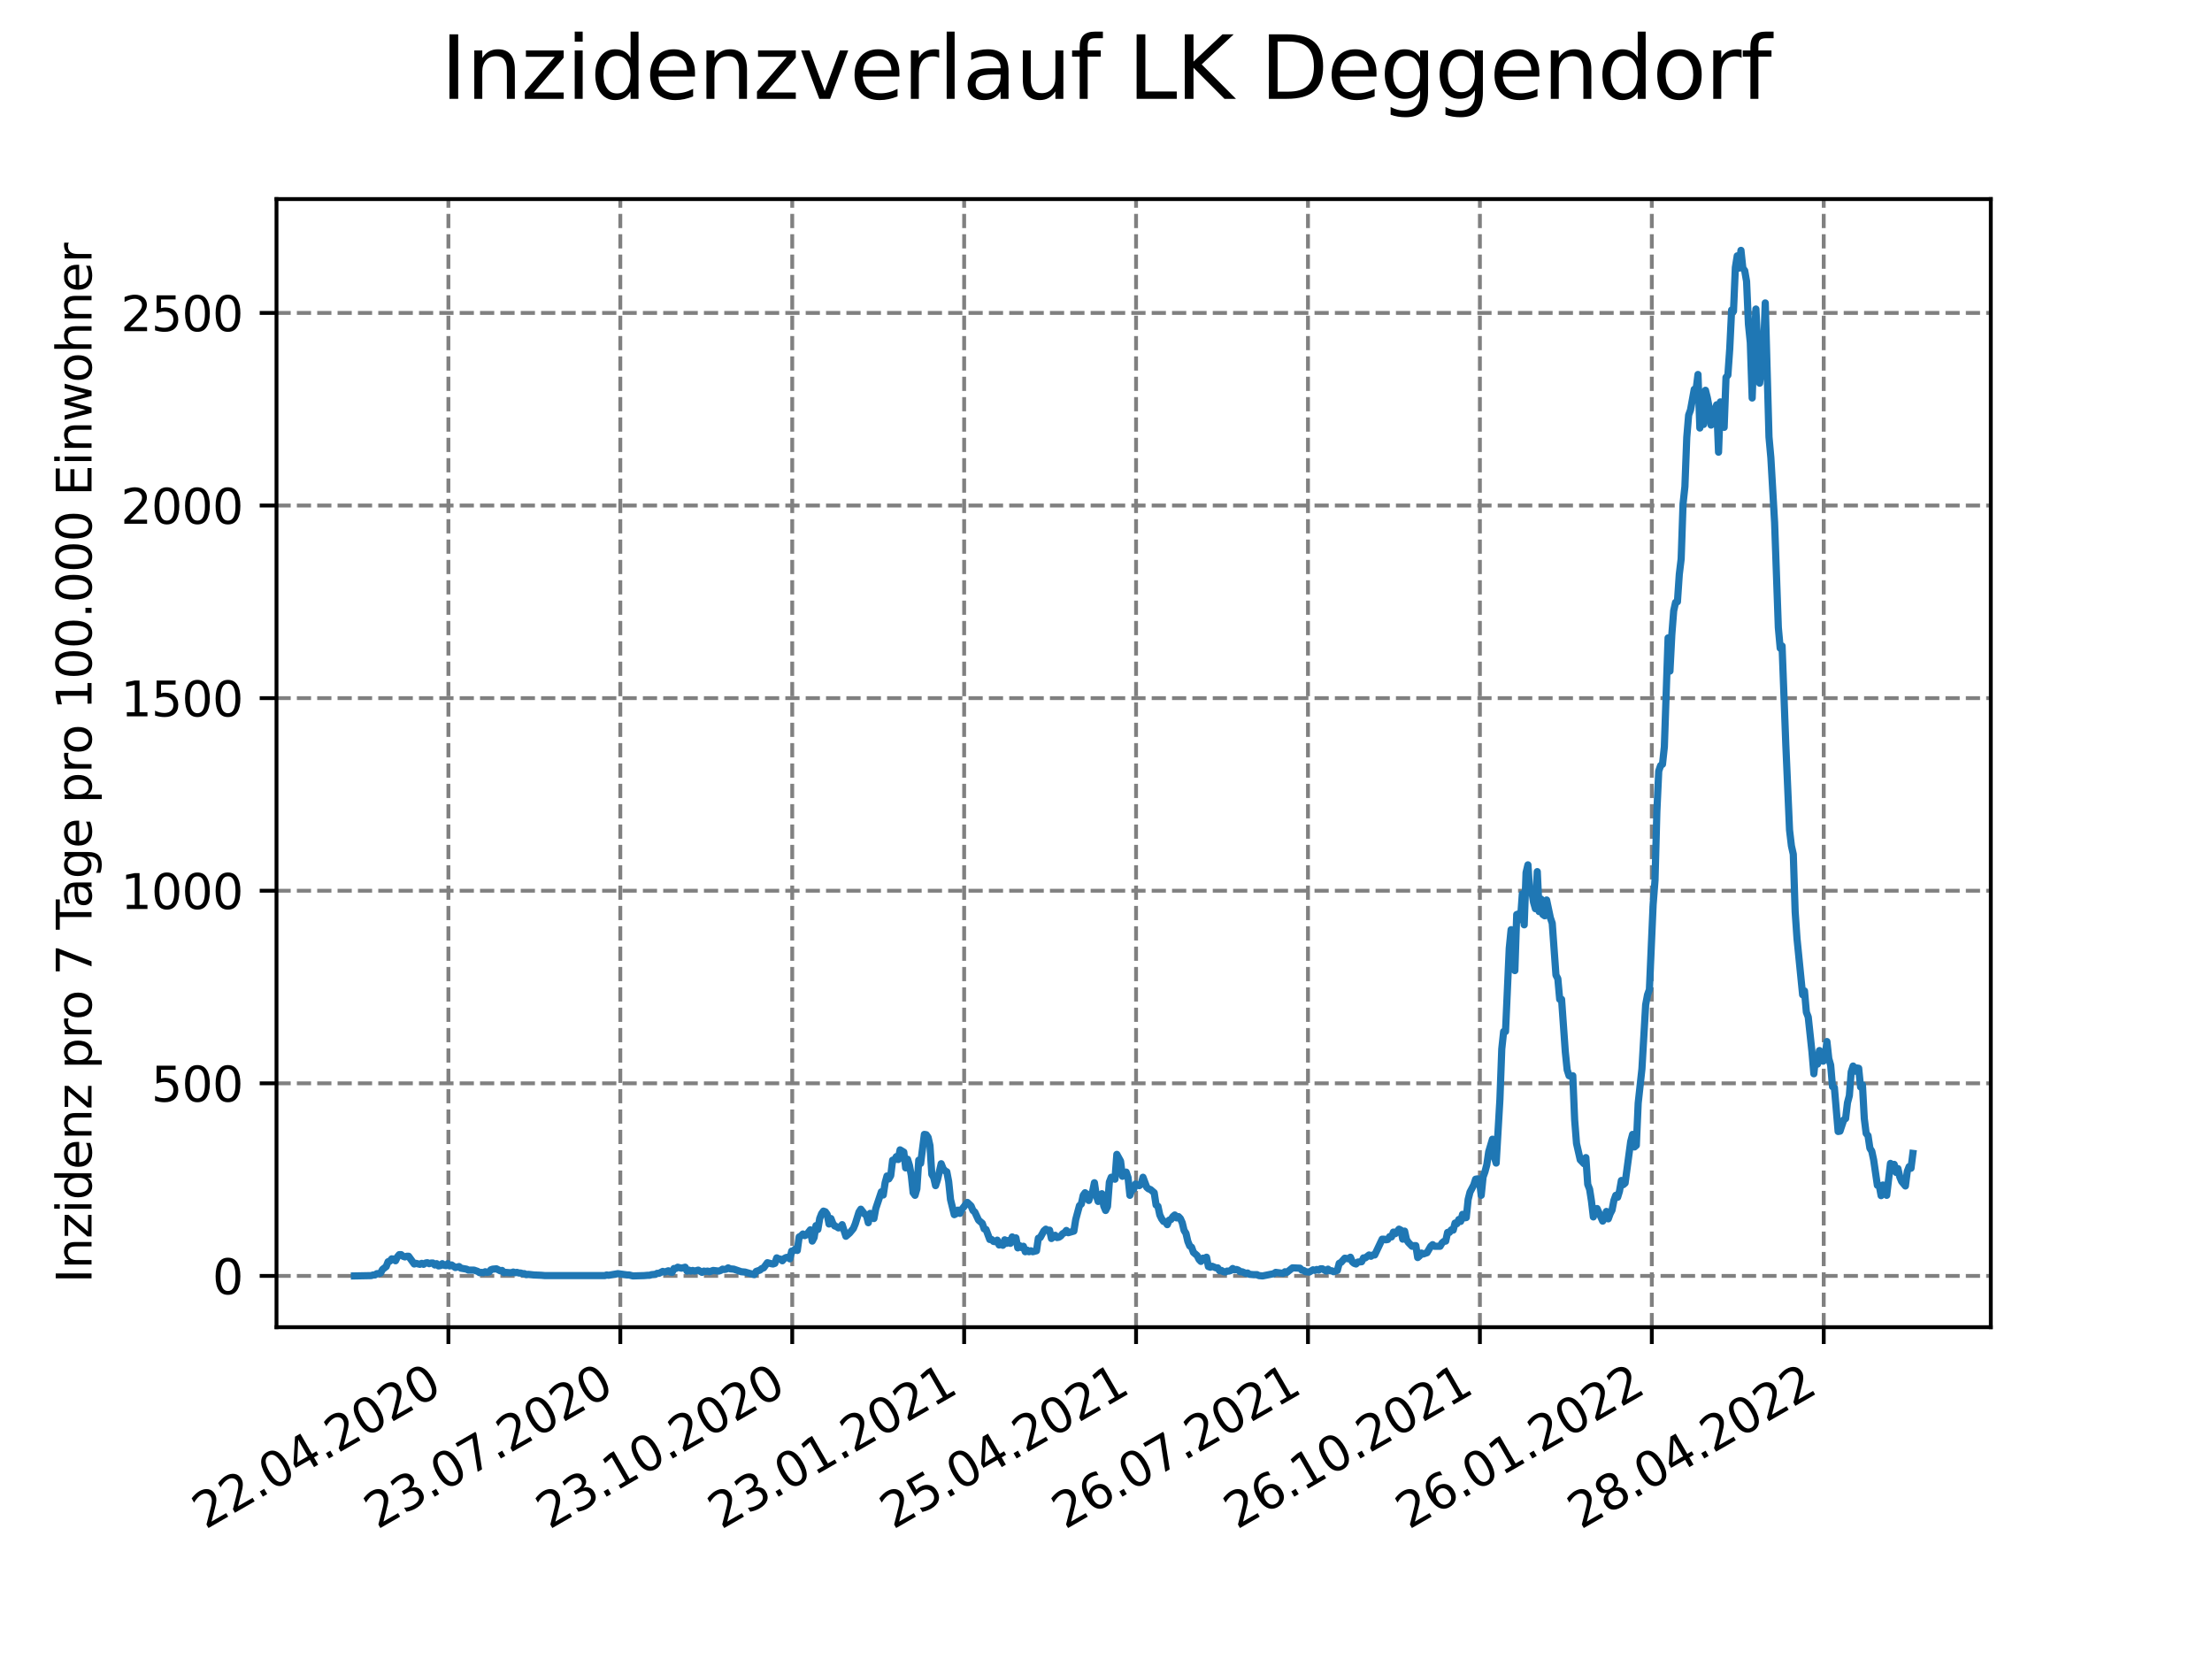 <?xml version="1.0" encoding="utf-8" standalone="no"?>
<!DOCTYPE svg PUBLIC "-//W3C//DTD SVG 1.1//EN"
  "http://www.w3.org/Graphics/SVG/1.1/DTD/svg11.dtd">
<svg xmlns:xlink="http://www.w3.org/1999/xlink" width="460.8pt" height="345.6pt" viewBox="0 0 460.8 345.6" xmlns="http://www.w3.org/2000/svg" version="1.1">
 <defs>
  <style type="text/css">*{stroke-linejoin: round; stroke-linecap: butt}</style>
 </defs>
 <g id="figure_1">
  <g id="patch_1">
   <path d="M 0 345.6 
L 460.8 345.6 
L 460.8 0 
L 0 0 
z
" style="fill: #ffffff"/>
  </g>
  <g id="axes_1">
   <g id="patch_2">
    <path d="M 57.6 276.48 
L 414.72 276.48 
L 414.72 41.472 
L 57.6 41.472 
z
" style="fill: #ffffff"/>
   </g>
   <g id="matplotlib.axis_1">
    <g id="xtick_1">
     <g id="line2d_1">
      <path d="M 93.41 276.48 
L 93.41 41.472 
" clip-path="url(#p8a80a9a30e)" style="fill: none; stroke-dasharray: 2.96,1.28; stroke-dashoffset: 0; stroke: #808080; stroke-width: 0.8"/>
     </g>
     <g id="line2d_2">
      <defs>
       <path id="m9a8720200c" d="M 0 0 
L 0 3.5 
" style="stroke: #000000; stroke-width: 0.8"/>
      </defs>
      <g>
       <use xlink:href="#m9a8720200c" x="93.41" y="276.48" style="stroke: #000000; stroke-width: 0.8"/>
      </g>
     </g>
     <g id="text_1">
      <!-- 22.04.2020 -->
      <g transform="translate(42.785 318.689)rotate(-30)scale(0.1 -0.1)">
       <defs>
        <path id="DejaVuSans-32" d="M 1228 531 
L 3431 531 
L 3431 0 
L 469 0 
L 469 531 
Q 828 903 1448 1529 
Q 2069 2156 2228 2338 
Q 2531 2678 2651 2914 
Q 2772 3150 2772 3378 
Q 2772 3750 2511 3984 
Q 2250 4219 1831 4219 
Q 1534 4219 1204 4116 
Q 875 4013 500 3803 
L 500 4441 
Q 881 4594 1212 4672 
Q 1544 4750 1819 4750 
Q 2544 4750 2975 4387 
Q 3406 4025 3406 3419 
Q 3406 3131 3298 2873 
Q 3191 2616 2906 2266 
Q 2828 2175 2409 1742 
Q 1991 1309 1228 531 
z
" transform="scale(0.016)"/>
        <path id="DejaVuSans-2e" d="M 684 794 
L 1344 794 
L 1344 0 
L 684 0 
L 684 794 
z
" transform="scale(0.016)"/>
        <path id="DejaVuSans-30" d="M 2034 4250 
Q 1547 4250 1301 3770 
Q 1056 3291 1056 2328 
Q 1056 1369 1301 889 
Q 1547 409 2034 409 
Q 2525 409 2770 889 
Q 3016 1369 3016 2328 
Q 3016 3291 2770 3770 
Q 2525 4250 2034 4250 
z
M 2034 4750 
Q 2819 4750 3233 4129 
Q 3647 3509 3647 2328 
Q 3647 1150 3233 529 
Q 2819 -91 2034 -91 
Q 1250 -91 836 529 
Q 422 1150 422 2328 
Q 422 3509 836 4129 
Q 1250 4750 2034 4750 
z
" transform="scale(0.016)"/>
        <path id="DejaVuSans-34" d="M 2419 4116 
L 825 1625 
L 2419 1625 
L 2419 4116 
z
M 2253 4666 
L 3047 4666 
L 3047 1625 
L 3713 1625 
L 3713 1100 
L 3047 1100 
L 3047 0 
L 2419 0 
L 2419 1100 
L 313 1100 
L 313 1709 
L 2253 4666 
z
" transform="scale(0.016)"/>
       </defs>
       <use xlink:href="#DejaVuSans-32"/>
       <use xlink:href="#DejaVuSans-32" x="63.623"/>
       <use xlink:href="#DejaVuSans-2e" x="127.246"/>
       <use xlink:href="#DejaVuSans-30" x="159.033"/>
       <use xlink:href="#DejaVuSans-34" x="222.656"/>
       <use xlink:href="#DejaVuSans-2e" x="286.279"/>
       <use xlink:href="#DejaVuSans-32" x="318.066"/>
       <use xlink:href="#DejaVuSans-30" x="381.689"/>
       <use xlink:href="#DejaVuSans-32" x="445.312"/>
       <use xlink:href="#DejaVuSans-30" x="508.936"/>
      </g>
     </g>
    </g>
    <g id="xtick_2">
     <g id="line2d_3">
      <path d="M 129.223 276.48 
L 129.223 41.472 
" clip-path="url(#p8a80a9a30e)" style="fill: none; stroke-dasharray: 2.96,1.28; stroke-dashoffset: 0; stroke: #808080; stroke-width: 0.8"/>
     </g>
     <g id="line2d_4">
      <g>
       <use xlink:href="#m9a8720200c" x="129.223" y="276.48" style="stroke: #000000; stroke-width: 0.8"/>
      </g>
     </g>
     <g id="text_2">
      <!-- 23.07.2020 -->
      <g transform="translate(78.598 318.689)rotate(-30)scale(0.1 -0.1)">
       <defs>
        <path id="DejaVuSans-33" d="M 2597 2516 
Q 3050 2419 3304 2112 
Q 3559 1806 3559 1356 
Q 3559 666 3084 287 
Q 2609 -91 1734 -91 
Q 1441 -91 1130 -33 
Q 819 25 488 141 
L 488 750 
Q 750 597 1062 519 
Q 1375 441 1716 441 
Q 2309 441 2620 675 
Q 2931 909 2931 1356 
Q 2931 1769 2642 2001 
Q 2353 2234 1838 2234 
L 1294 2234 
L 1294 2753 
L 1863 2753 
Q 2328 2753 2575 2939 
Q 2822 3125 2822 3475 
Q 2822 3834 2567 4026 
Q 2313 4219 1838 4219 
Q 1578 4219 1281 4162 
Q 984 4106 628 3988 
L 628 4550 
Q 988 4650 1302 4700 
Q 1616 4750 1894 4750 
Q 2613 4750 3031 4423 
Q 3450 4097 3450 3541 
Q 3450 3153 3228 2886 
Q 3006 2619 2597 2516 
z
" transform="scale(0.016)"/>
        <path id="DejaVuSans-37" d="M 525 4666 
L 3525 4666 
L 3525 4397 
L 1831 0 
L 1172 0 
L 2766 4134 
L 525 4134 
L 525 4666 
z
" transform="scale(0.016)"/>
       </defs>
       <use xlink:href="#DejaVuSans-32"/>
       <use xlink:href="#DejaVuSans-33" x="63.623"/>
       <use xlink:href="#DejaVuSans-2e" x="127.246"/>
       <use xlink:href="#DejaVuSans-30" x="159.033"/>
       <use xlink:href="#DejaVuSans-37" x="222.656"/>
       <use xlink:href="#DejaVuSans-2e" x="286.279"/>
       <use xlink:href="#DejaVuSans-32" x="318.066"/>
       <use xlink:href="#DejaVuSans-30" x="381.689"/>
       <use xlink:href="#DejaVuSans-32" x="445.312"/>
       <use xlink:href="#DejaVuSans-30" x="508.936"/>
      </g>
     </g>
    </g>
    <g id="xtick_3">
     <g id="line2d_5">
      <path d="M 165.036 276.48 
L 165.036 41.472 
" clip-path="url(#p8a80a9a30e)" style="fill: none; stroke-dasharray: 2.96,1.28; stroke-dashoffset: 0; stroke: #808080; stroke-width: 0.8"/>
     </g>
     <g id="line2d_6">
      <g>
       <use xlink:href="#m9a8720200c" x="165.036" y="276.48" style="stroke: #000000; stroke-width: 0.8"/>
      </g>
     </g>
     <g id="text_3">
      <!-- 23.10.2020 -->
      <g transform="translate(114.411 318.689)rotate(-30)scale(0.1 -0.1)">
       <defs>
        <path id="DejaVuSans-31" d="M 794 531 
L 1825 531 
L 1825 4091 
L 703 3866 
L 703 4441 
L 1819 4666 
L 2450 4666 
L 2450 531 
L 3481 531 
L 3481 0 
L 794 0 
L 794 531 
z
" transform="scale(0.016)"/>
       </defs>
       <use xlink:href="#DejaVuSans-32"/>
       <use xlink:href="#DejaVuSans-33" x="63.623"/>
       <use xlink:href="#DejaVuSans-2e" x="127.246"/>
       <use xlink:href="#DejaVuSans-31" x="159.033"/>
       <use xlink:href="#DejaVuSans-30" x="222.656"/>
       <use xlink:href="#DejaVuSans-2e" x="286.279"/>
       <use xlink:href="#DejaVuSans-32" x="318.066"/>
       <use xlink:href="#DejaVuSans-30" x="381.689"/>
       <use xlink:href="#DejaVuSans-32" x="445.312"/>
       <use xlink:href="#DejaVuSans-30" x="508.936"/>
      </g>
     </g>
    </g>
    <g id="xtick_4">
     <g id="line2d_7">
      <path d="M 200.85 276.48 
L 200.85 41.472 
" clip-path="url(#p8a80a9a30e)" style="fill: none; stroke-dasharray: 2.96,1.28; stroke-dashoffset: 0; stroke: #808080; stroke-width: 0.8"/>
     </g>
     <g id="line2d_8">
      <g>
       <use xlink:href="#m9a8720200c" x="200.85" y="276.48" style="stroke: #000000; stroke-width: 0.8"/>
      </g>
     </g>
     <g id="text_4">
      <!-- 23.01.2021 -->
      <g transform="translate(150.224 318.689)rotate(-30)scale(0.1 -0.1)">
       <use xlink:href="#DejaVuSans-32"/>
       <use xlink:href="#DejaVuSans-33" x="63.623"/>
       <use xlink:href="#DejaVuSans-2e" x="127.246"/>
       <use xlink:href="#DejaVuSans-30" x="159.033"/>
       <use xlink:href="#DejaVuSans-31" x="222.656"/>
       <use xlink:href="#DejaVuSans-2e" x="286.279"/>
       <use xlink:href="#DejaVuSans-32" x="318.066"/>
       <use xlink:href="#DejaVuSans-30" x="381.689"/>
       <use xlink:href="#DejaVuSans-32" x="445.312"/>
       <use xlink:href="#DejaVuSans-31" x="508.936"/>
      </g>
     </g>
    </g>
    <g id="xtick_5">
     <g id="line2d_9">
      <path d="M 236.663 276.48 
L 236.663 41.472 
" clip-path="url(#p8a80a9a30e)" style="fill: none; stroke-dasharray: 2.96,1.28; stroke-dashoffset: 0; stroke: #808080; stroke-width: 0.8"/>
     </g>
     <g id="line2d_10">
      <g>
       <use xlink:href="#m9a8720200c" x="236.663" y="276.48" style="stroke: #000000; stroke-width: 0.8"/>
      </g>
     </g>
     <g id="text_5">
      <!-- 25.04.2021 -->
      <g transform="translate(186.038 318.689)rotate(-30)scale(0.1 -0.1)">
       <defs>
        <path id="DejaVuSans-35" d="M 691 4666 
L 3169 4666 
L 3169 4134 
L 1269 4134 
L 1269 2991 
Q 1406 3038 1543 3061 
Q 1681 3084 1819 3084 
Q 2600 3084 3056 2656 
Q 3513 2228 3513 1497 
Q 3513 744 3044 326 
Q 2575 -91 1722 -91 
Q 1428 -91 1123 -41 
Q 819 9 494 109 
L 494 744 
Q 775 591 1075 516 
Q 1375 441 1709 441 
Q 2250 441 2565 725 
Q 2881 1009 2881 1497 
Q 2881 1984 2565 2268 
Q 2250 2553 1709 2553 
Q 1456 2553 1204 2497 
Q 953 2441 691 2322 
L 691 4666 
z
" transform="scale(0.016)"/>
       </defs>
       <use xlink:href="#DejaVuSans-32"/>
       <use xlink:href="#DejaVuSans-35" x="63.623"/>
       <use xlink:href="#DejaVuSans-2e" x="127.246"/>
       <use xlink:href="#DejaVuSans-30" x="159.033"/>
       <use xlink:href="#DejaVuSans-34" x="222.656"/>
       <use xlink:href="#DejaVuSans-2e" x="286.279"/>
       <use xlink:href="#DejaVuSans-32" x="318.066"/>
       <use xlink:href="#DejaVuSans-30" x="381.689"/>
       <use xlink:href="#DejaVuSans-32" x="445.312"/>
       <use xlink:href="#DejaVuSans-31" x="508.936"/>
      </g>
     </g>
    </g>
    <g id="xtick_6">
     <g id="line2d_11">
      <path d="M 272.476 276.48 
L 272.476 41.472 
" clip-path="url(#p8a80a9a30e)" style="fill: none; stroke-dasharray: 2.96,1.28; stroke-dashoffset: 0; stroke: #808080; stroke-width: 0.8"/>
     </g>
     <g id="line2d_12">
      <g>
       <use xlink:href="#m9a8720200c" x="272.476" y="276.48" style="stroke: #000000; stroke-width: 0.8"/>
      </g>
     </g>
     <g id="text_6">
      <!-- 26.07.2021 -->
      <g transform="translate(221.851 318.689)rotate(-30)scale(0.1 -0.1)">
       <defs>
        <path id="DejaVuSans-36" d="M 2113 2584 
Q 1688 2584 1439 2293 
Q 1191 2003 1191 1497 
Q 1191 994 1439 701 
Q 1688 409 2113 409 
Q 2538 409 2786 701 
Q 3034 994 3034 1497 
Q 3034 2003 2786 2293 
Q 2538 2584 2113 2584 
z
M 3366 4563 
L 3366 3988 
Q 3128 4100 2886 4159 
Q 2644 4219 2406 4219 
Q 1781 4219 1451 3797 
Q 1122 3375 1075 2522 
Q 1259 2794 1537 2939 
Q 1816 3084 2150 3084 
Q 2853 3084 3261 2657 
Q 3669 2231 3669 1497 
Q 3669 778 3244 343 
Q 2819 -91 2113 -91 
Q 1303 -91 875 529 
Q 447 1150 447 2328 
Q 447 3434 972 4092 
Q 1497 4750 2381 4750 
Q 2619 4750 2861 4703 
Q 3103 4656 3366 4563 
z
" transform="scale(0.016)"/>
       </defs>
       <use xlink:href="#DejaVuSans-32"/>
       <use xlink:href="#DejaVuSans-36" x="63.623"/>
       <use xlink:href="#DejaVuSans-2e" x="127.246"/>
       <use xlink:href="#DejaVuSans-30" x="159.033"/>
       <use xlink:href="#DejaVuSans-37" x="222.656"/>
       <use xlink:href="#DejaVuSans-2e" x="286.279"/>
       <use xlink:href="#DejaVuSans-32" x="318.066"/>
       <use xlink:href="#DejaVuSans-30" x="381.689"/>
       <use xlink:href="#DejaVuSans-32" x="445.312"/>
       <use xlink:href="#DejaVuSans-31" x="508.936"/>
      </g>
     </g>
    </g>
    <g id="xtick_7">
     <g id="line2d_13">
      <path d="M 308.289 276.48 
L 308.289 41.472 
" clip-path="url(#p8a80a9a30e)" style="fill: none; stroke-dasharray: 2.96,1.28; stroke-dashoffset: 0; stroke: #808080; stroke-width: 0.8"/>
     </g>
     <g id="line2d_14">
      <g>
       <use xlink:href="#m9a8720200c" x="308.289" y="276.48" style="stroke: #000000; stroke-width: 0.8"/>
      </g>
     </g>
     <g id="text_7">
      <!-- 26.10.2021 -->
      <g transform="translate(257.664 318.689)rotate(-30)scale(0.1 -0.1)">
       <use xlink:href="#DejaVuSans-32"/>
       <use xlink:href="#DejaVuSans-36" x="63.623"/>
       <use xlink:href="#DejaVuSans-2e" x="127.246"/>
       <use xlink:href="#DejaVuSans-31" x="159.033"/>
       <use xlink:href="#DejaVuSans-30" x="222.656"/>
       <use xlink:href="#DejaVuSans-2e" x="286.279"/>
       <use xlink:href="#DejaVuSans-32" x="318.066"/>
       <use xlink:href="#DejaVuSans-30" x="381.689"/>
       <use xlink:href="#DejaVuSans-32" x="445.312"/>
       <use xlink:href="#DejaVuSans-31" x="508.936"/>
      </g>
     </g>
    </g>
    <g id="xtick_8">
     <g id="line2d_15">
      <path d="M 344.102 276.48 
L 344.102 41.472 
" clip-path="url(#p8a80a9a30e)" style="fill: none; stroke-dasharray: 2.96,1.28; stroke-dashoffset: 0; stroke: #808080; stroke-width: 0.8"/>
     </g>
     <g id="line2d_16">
      <g>
       <use xlink:href="#m9a8720200c" x="344.102" y="276.48" style="stroke: #000000; stroke-width: 0.8"/>
      </g>
     </g>
     <g id="text_8">
      <!-- 26.01.2022 -->
      <g transform="translate(293.477 318.689)rotate(-30)scale(0.1 -0.1)">
       <use xlink:href="#DejaVuSans-32"/>
       <use xlink:href="#DejaVuSans-36" x="63.623"/>
       <use xlink:href="#DejaVuSans-2e" x="127.246"/>
       <use xlink:href="#DejaVuSans-30" x="159.033"/>
       <use xlink:href="#DejaVuSans-31" x="222.656"/>
       <use xlink:href="#DejaVuSans-2e" x="286.279"/>
       <use xlink:href="#DejaVuSans-32" x="318.066"/>
       <use xlink:href="#DejaVuSans-30" x="381.689"/>
       <use xlink:href="#DejaVuSans-32" x="445.312"/>
       <use xlink:href="#DejaVuSans-32" x="508.936"/>
      </g>
     </g>
    </g>
    <g id="xtick_9">
     <g id="line2d_17">
      <path d="M 379.916 276.48 
L 379.916 41.472 
" clip-path="url(#p8a80a9a30e)" style="fill: none; stroke-dasharray: 2.96,1.28; stroke-dashoffset: 0; stroke: #808080; stroke-width: 0.8"/>
     </g>
     <g id="line2d_18">
      <g>
       <use xlink:href="#m9a8720200c" x="379.916" y="276.48" style="stroke: #000000; stroke-width: 0.8"/>
      </g>
     </g>
     <g id="text_9">
      <!-- 28.04.2022 -->
      <g transform="translate(329.29 318.689)rotate(-30)scale(0.1 -0.1)">
       <defs>
        <path id="DejaVuSans-38" d="M 2034 2216 
Q 1584 2216 1326 1975 
Q 1069 1734 1069 1313 
Q 1069 891 1326 650 
Q 1584 409 2034 409 
Q 2484 409 2743 651 
Q 3003 894 3003 1313 
Q 3003 1734 2745 1975 
Q 2488 2216 2034 2216 
z
M 1403 2484 
Q 997 2584 770 2862 
Q 544 3141 544 3541 
Q 544 4100 942 4425 
Q 1341 4750 2034 4750 
Q 2731 4750 3128 4425 
Q 3525 4100 3525 3541 
Q 3525 3141 3298 2862 
Q 3072 2584 2669 2484 
Q 3125 2378 3379 2068 
Q 3634 1759 3634 1313 
Q 3634 634 3220 271 
Q 2806 -91 2034 -91 
Q 1263 -91 848 271 
Q 434 634 434 1313 
Q 434 1759 690 2068 
Q 947 2378 1403 2484 
z
M 1172 3481 
Q 1172 3119 1398 2916 
Q 1625 2713 2034 2713 
Q 2441 2713 2670 2916 
Q 2900 3119 2900 3481 
Q 2900 3844 2670 4047 
Q 2441 4250 2034 4250 
Q 1625 4250 1398 4047 
Q 1172 3844 1172 3481 
z
" transform="scale(0.016)"/>
       </defs>
       <use xlink:href="#DejaVuSans-32"/>
       <use xlink:href="#DejaVuSans-38" x="63.623"/>
       <use xlink:href="#DejaVuSans-2e" x="127.246"/>
       <use xlink:href="#DejaVuSans-30" x="159.033"/>
       <use xlink:href="#DejaVuSans-34" x="222.656"/>
       <use xlink:href="#DejaVuSans-2e" x="286.279"/>
       <use xlink:href="#DejaVuSans-32" x="318.066"/>
       <use xlink:href="#DejaVuSans-30" x="381.689"/>
       <use xlink:href="#DejaVuSans-32" x="445.312"/>
       <use xlink:href="#DejaVuSans-32" x="508.936"/>
      </g>
     </g>
    </g>
   </g>
   <g id="matplotlib.axis_2">
    <g id="ytick_1">
     <g id="line2d_19">
      <path d="M 57.6 265.798 
L 414.72 265.798 
" clip-path="url(#p8a80a9a30e)" style="fill: none; stroke-dasharray: 2.96,1.28; stroke-dashoffset: 0; stroke: #808080; stroke-width: 0.8"/>
     </g>
     <g id="line2d_20">
      <defs>
       <path id="me9fe8db7fc" d="M 0 0 
L -3.5 0 
" style="stroke: #000000; stroke-width: 0.8"/>
      </defs>
      <g>
       <use xlink:href="#me9fe8db7fc" x="57.6" y="265.798" style="stroke: #000000; stroke-width: 0.8"/>
      </g>
     </g>
     <g id="text_10">
      <!-- 0 -->
      <g transform="translate(44.237 269.597)scale(0.1 -0.1)">
       <use xlink:href="#DejaVuSans-30"/>
      </g>
     </g>
    </g>
    <g id="ytick_2">
     <g id="line2d_21">
      <path d="M 57.6 225.676 
L 414.72 225.676 
" clip-path="url(#p8a80a9a30e)" style="fill: none; stroke-dasharray: 2.96,1.28; stroke-dashoffset: 0; stroke: #808080; stroke-width: 0.8"/>
     </g>
     <g id="line2d_22">
      <g>
       <use xlink:href="#me9fe8db7fc" x="57.6" y="225.676" style="stroke: #000000; stroke-width: 0.8"/>
      </g>
     </g>
     <g id="text_11">
      <!-- 500 -->
      <g transform="translate(31.512 229.475)scale(0.1 -0.1)">
       <use xlink:href="#DejaVuSans-35"/>
       <use xlink:href="#DejaVuSans-30" x="63.623"/>
       <use xlink:href="#DejaVuSans-30" x="127.246"/>
      </g>
     </g>
    </g>
    <g id="ytick_3">
     <g id="line2d_23">
      <path d="M 57.6 185.554 
L 414.72 185.554 
" clip-path="url(#p8a80a9a30e)" style="fill: none; stroke-dasharray: 2.96,1.28; stroke-dashoffset: 0; stroke: #808080; stroke-width: 0.8"/>
     </g>
     <g id="line2d_24">
      <g>
       <use xlink:href="#me9fe8db7fc" x="57.6" y="185.554" style="stroke: #000000; stroke-width: 0.8"/>
      </g>
     </g>
     <g id="text_12">
      <!-- 1000 -->
      <g transform="translate(25.15 189.353)scale(0.1 -0.1)">
       <use xlink:href="#DejaVuSans-31"/>
       <use xlink:href="#DejaVuSans-30" x="63.623"/>
       <use xlink:href="#DejaVuSans-30" x="127.246"/>
       <use xlink:href="#DejaVuSans-30" x="190.869"/>
      </g>
     </g>
    </g>
    <g id="ytick_4">
     <g id="line2d_25">
      <path d="M 57.6 145.431 
L 414.72 145.431 
" clip-path="url(#p8a80a9a30e)" style="fill: none; stroke-dasharray: 2.96,1.28; stroke-dashoffset: 0; stroke: #808080; stroke-width: 0.8"/>
     </g>
     <g id="line2d_26">
      <g>
       <use xlink:href="#me9fe8db7fc" x="57.6" y="145.431" style="stroke: #000000; stroke-width: 0.8"/>
      </g>
     </g>
     <g id="text_13">
      <!-- 1500 -->
      <g transform="translate(25.15 149.231)scale(0.1 -0.1)">
       <use xlink:href="#DejaVuSans-31"/>
       <use xlink:href="#DejaVuSans-35" x="63.623"/>
       <use xlink:href="#DejaVuSans-30" x="127.246"/>
       <use xlink:href="#DejaVuSans-30" x="190.869"/>
      </g>
     </g>
    </g>
    <g id="ytick_5">
     <g id="line2d_27">
      <path d="M 57.6 105.309 
L 414.72 105.309 
" clip-path="url(#p8a80a9a30e)" style="fill: none; stroke-dasharray: 2.96,1.28; stroke-dashoffset: 0; stroke: #808080; stroke-width: 0.8"/>
     </g>
     <g id="line2d_28">
      <g>
       <use xlink:href="#me9fe8db7fc" x="57.6" y="105.309" style="stroke: #000000; stroke-width: 0.8"/>
      </g>
     </g>
     <g id="text_14">
      <!-- 2000 -->
      <g transform="translate(25.15 109.108)scale(0.1 -0.1)">
       <use xlink:href="#DejaVuSans-32"/>
       <use xlink:href="#DejaVuSans-30" x="63.623"/>
       <use xlink:href="#DejaVuSans-30" x="127.246"/>
       <use xlink:href="#DejaVuSans-30" x="190.869"/>
      </g>
     </g>
    </g>
    <g id="ytick_6">
     <g id="line2d_29">
      <path d="M 57.6 65.187 
L 414.72 65.187 
" clip-path="url(#p8a80a9a30e)" style="fill: none; stroke-dasharray: 2.96,1.28; stroke-dashoffset: 0; stroke: #808080; stroke-width: 0.8"/>
     </g>
     <g id="line2d_30">
      <g>
       <use xlink:href="#me9fe8db7fc" x="57.6" y="65.187" style="stroke: #000000; stroke-width: 0.8"/>
      </g>
     </g>
     <g id="text_15">
      <!-- 2500 -->
      <g transform="translate(25.15 68.986)scale(0.1 -0.1)">
       <use xlink:href="#DejaVuSans-32"/>
       <use xlink:href="#DejaVuSans-35" x="63.623"/>
       <use xlink:href="#DejaVuSans-30" x="127.246"/>
       <use xlink:href="#DejaVuSans-30" x="190.869"/>
      </g>
     </g>
    </g>
    <g id="text_16">
     <!-- Inzidenz pro 7 Tage pro 100.000 Einwohner -->
     <g transform="translate(19.07 267.301)rotate(-90)scale(0.1 -0.1)">
      <defs>
       <path id="DejaVuSans-49" d="M 628 4666 
L 1259 4666 
L 1259 0 
L 628 0 
L 628 4666 
z
" transform="scale(0.016)"/>
       <path id="DejaVuSans-6e" d="M 3513 2113 
L 3513 0 
L 2938 0 
L 2938 2094 
Q 2938 2591 2744 2837 
Q 2550 3084 2163 3084 
Q 1697 3084 1428 2787 
Q 1159 2491 1159 1978 
L 1159 0 
L 581 0 
L 581 3500 
L 1159 3500 
L 1159 2956 
Q 1366 3272 1645 3428 
Q 1925 3584 2291 3584 
Q 2894 3584 3203 3211 
Q 3513 2838 3513 2113 
z
" transform="scale(0.016)"/>
       <path id="DejaVuSans-7a" d="M 353 3500 
L 3084 3500 
L 3084 2975 
L 922 459 
L 3084 459 
L 3084 0 
L 275 0 
L 275 525 
L 2438 3041 
L 353 3041 
L 353 3500 
z
" transform="scale(0.016)"/>
       <path id="DejaVuSans-69" d="M 603 3500 
L 1178 3500 
L 1178 0 
L 603 0 
L 603 3500 
z
M 603 4863 
L 1178 4863 
L 1178 4134 
L 603 4134 
L 603 4863 
z
" transform="scale(0.016)"/>
       <path id="DejaVuSans-64" d="M 2906 2969 
L 2906 4863 
L 3481 4863 
L 3481 0 
L 2906 0 
L 2906 525 
Q 2725 213 2448 61 
Q 2172 -91 1784 -91 
Q 1150 -91 751 415 
Q 353 922 353 1747 
Q 353 2572 751 3078 
Q 1150 3584 1784 3584 
Q 2172 3584 2448 3432 
Q 2725 3281 2906 2969 
z
M 947 1747 
Q 947 1113 1208 752 
Q 1469 391 1925 391 
Q 2381 391 2643 752 
Q 2906 1113 2906 1747 
Q 2906 2381 2643 2742 
Q 2381 3103 1925 3103 
Q 1469 3103 1208 2742 
Q 947 2381 947 1747 
z
" transform="scale(0.016)"/>
       <path id="DejaVuSans-65" d="M 3597 1894 
L 3597 1613 
L 953 1613 
Q 991 1019 1311 708 
Q 1631 397 2203 397 
Q 2534 397 2845 478 
Q 3156 559 3463 722 
L 3463 178 
Q 3153 47 2828 -22 
Q 2503 -91 2169 -91 
Q 1331 -91 842 396 
Q 353 884 353 1716 
Q 353 2575 817 3079 
Q 1281 3584 2069 3584 
Q 2775 3584 3186 3129 
Q 3597 2675 3597 1894 
z
M 3022 2063 
Q 3016 2534 2758 2815 
Q 2500 3097 2075 3097 
Q 1594 3097 1305 2825 
Q 1016 2553 972 2059 
L 3022 2063 
z
" transform="scale(0.016)"/>
       <path id="DejaVuSans-20" transform="scale(0.016)"/>
       <path id="DejaVuSans-70" d="M 1159 525 
L 1159 -1331 
L 581 -1331 
L 581 3500 
L 1159 3500 
L 1159 2969 
Q 1341 3281 1617 3432 
Q 1894 3584 2278 3584 
Q 2916 3584 3314 3078 
Q 3713 2572 3713 1747 
Q 3713 922 3314 415 
Q 2916 -91 2278 -91 
Q 1894 -91 1617 61 
Q 1341 213 1159 525 
z
M 3116 1747 
Q 3116 2381 2855 2742 
Q 2594 3103 2138 3103 
Q 1681 3103 1420 2742 
Q 1159 2381 1159 1747 
Q 1159 1113 1420 752 
Q 1681 391 2138 391 
Q 2594 391 2855 752 
Q 3116 1113 3116 1747 
z
" transform="scale(0.016)"/>
       <path id="DejaVuSans-72" d="M 2631 2963 
Q 2534 3019 2420 3045 
Q 2306 3072 2169 3072 
Q 1681 3072 1420 2755 
Q 1159 2438 1159 1844 
L 1159 0 
L 581 0 
L 581 3500 
L 1159 3500 
L 1159 2956 
Q 1341 3275 1631 3429 
Q 1922 3584 2338 3584 
Q 2397 3584 2469 3576 
Q 2541 3569 2628 3553 
L 2631 2963 
z
" transform="scale(0.016)"/>
       <path id="DejaVuSans-6f" d="M 1959 3097 
Q 1497 3097 1228 2736 
Q 959 2375 959 1747 
Q 959 1119 1226 758 
Q 1494 397 1959 397 
Q 2419 397 2687 759 
Q 2956 1122 2956 1747 
Q 2956 2369 2687 2733 
Q 2419 3097 1959 3097 
z
M 1959 3584 
Q 2709 3584 3137 3096 
Q 3566 2609 3566 1747 
Q 3566 888 3137 398 
Q 2709 -91 1959 -91 
Q 1206 -91 779 398 
Q 353 888 353 1747 
Q 353 2609 779 3096 
Q 1206 3584 1959 3584 
z
" transform="scale(0.016)"/>
       <path id="DejaVuSans-54" d="M -19 4666 
L 3928 4666 
L 3928 4134 
L 2272 4134 
L 2272 0 
L 1638 0 
L 1638 4134 
L -19 4134 
L -19 4666 
z
" transform="scale(0.016)"/>
       <path id="DejaVuSans-61" d="M 2194 1759 
Q 1497 1759 1228 1600 
Q 959 1441 959 1056 
Q 959 750 1161 570 
Q 1363 391 1709 391 
Q 2188 391 2477 730 
Q 2766 1069 2766 1631 
L 2766 1759 
L 2194 1759 
z
M 3341 1997 
L 3341 0 
L 2766 0 
L 2766 531 
Q 2569 213 2275 61 
Q 1981 -91 1556 -91 
Q 1019 -91 701 211 
Q 384 513 384 1019 
Q 384 1609 779 1909 
Q 1175 2209 1959 2209 
L 2766 2209 
L 2766 2266 
Q 2766 2663 2505 2880 
Q 2244 3097 1772 3097 
Q 1472 3097 1187 3025 
Q 903 2953 641 2809 
L 641 3341 
Q 956 3463 1253 3523 
Q 1550 3584 1831 3584 
Q 2591 3584 2966 3190 
Q 3341 2797 3341 1997 
z
" transform="scale(0.016)"/>
       <path id="DejaVuSans-67" d="M 2906 1791 
Q 2906 2416 2648 2759 
Q 2391 3103 1925 3103 
Q 1463 3103 1205 2759 
Q 947 2416 947 1791 
Q 947 1169 1205 825 
Q 1463 481 1925 481 
Q 2391 481 2648 825 
Q 2906 1169 2906 1791 
z
M 3481 434 
Q 3481 -459 3084 -895 
Q 2688 -1331 1869 -1331 
Q 1566 -1331 1297 -1286 
Q 1028 -1241 775 -1147 
L 775 -588 
Q 1028 -725 1275 -790 
Q 1522 -856 1778 -856 
Q 2344 -856 2625 -561 
Q 2906 -266 2906 331 
L 2906 616 
Q 2728 306 2450 153 
Q 2172 0 1784 0 
Q 1141 0 747 490 
Q 353 981 353 1791 
Q 353 2603 747 3093 
Q 1141 3584 1784 3584 
Q 2172 3584 2450 3431 
Q 2728 3278 2906 2969 
L 2906 3500 
L 3481 3500 
L 3481 434 
z
" transform="scale(0.016)"/>
       <path id="DejaVuSans-45" d="M 628 4666 
L 3578 4666 
L 3578 4134 
L 1259 4134 
L 1259 2753 
L 3481 2753 
L 3481 2222 
L 1259 2222 
L 1259 531 
L 3634 531 
L 3634 0 
L 628 0 
L 628 4666 
z
" transform="scale(0.016)"/>
       <path id="DejaVuSans-77" d="M 269 3500 
L 844 3500 
L 1563 769 
L 2278 3500 
L 2956 3500 
L 3675 769 
L 4391 3500 
L 4966 3500 
L 4050 0 
L 3372 0 
L 2619 2869 
L 1863 0 
L 1184 0 
L 269 3500 
z
" transform="scale(0.016)"/>
       <path id="DejaVuSans-68" d="M 3513 2113 
L 3513 0 
L 2938 0 
L 2938 2094 
Q 2938 2591 2744 2837 
Q 2550 3084 2163 3084 
Q 1697 3084 1428 2787 
Q 1159 2491 1159 1978 
L 1159 0 
L 581 0 
L 581 4863 
L 1159 4863 
L 1159 2956 
Q 1366 3272 1645 3428 
Q 1925 3584 2291 3584 
Q 2894 3584 3203 3211 
Q 3513 2838 3513 2113 
z
" transform="scale(0.016)"/>
      </defs>
      <use xlink:href="#DejaVuSans-49"/>
      <use xlink:href="#DejaVuSans-6e" x="29.492"/>
      <use xlink:href="#DejaVuSans-7a" x="92.871"/>
      <use xlink:href="#DejaVuSans-69" x="145.361"/>
      <use xlink:href="#DejaVuSans-64" x="173.145"/>
      <use xlink:href="#DejaVuSans-65" x="236.621"/>
      <use xlink:href="#DejaVuSans-6e" x="298.145"/>
      <use xlink:href="#DejaVuSans-7a" x="361.523"/>
      <use xlink:href="#DejaVuSans-20" x="414.014"/>
      <use xlink:href="#DejaVuSans-70" x="445.801"/>
      <use xlink:href="#DejaVuSans-72" x="509.277"/>
      <use xlink:href="#DejaVuSans-6f" x="548.141"/>
      <use xlink:href="#DejaVuSans-20" x="609.322"/>
      <use xlink:href="#DejaVuSans-37" x="641.109"/>
      <use xlink:href="#DejaVuSans-20" x="704.732"/>
      <use xlink:href="#DejaVuSans-54" x="736.52"/>
      <use xlink:href="#DejaVuSans-61" x="781.104"/>
      <use xlink:href="#DejaVuSans-67" x="842.383"/>
      <use xlink:href="#DejaVuSans-65" x="905.859"/>
      <use xlink:href="#DejaVuSans-20" x="967.383"/>
      <use xlink:href="#DejaVuSans-70" x="999.17"/>
      <use xlink:href="#DejaVuSans-72" x="1062.646"/>
      <use xlink:href="#DejaVuSans-6f" x="1101.51"/>
      <use xlink:href="#DejaVuSans-20" x="1162.691"/>
      <use xlink:href="#DejaVuSans-31" x="1194.479"/>
      <use xlink:href="#DejaVuSans-30" x="1258.102"/>
      <use xlink:href="#DejaVuSans-30" x="1321.725"/>
      <use xlink:href="#DejaVuSans-2e" x="1385.348"/>
      <use xlink:href="#DejaVuSans-30" x="1417.135"/>
      <use xlink:href="#DejaVuSans-30" x="1480.758"/>
      <use xlink:href="#DejaVuSans-30" x="1544.381"/>
      <use xlink:href="#DejaVuSans-20" x="1608.004"/>
      <use xlink:href="#DejaVuSans-45" x="1639.791"/>
      <use xlink:href="#DejaVuSans-69" x="1702.975"/>
      <use xlink:href="#DejaVuSans-6e" x="1730.758"/>
      <use xlink:href="#DejaVuSans-77" x="1794.137"/>
      <use xlink:href="#DejaVuSans-6f" x="1875.924"/>
      <use xlink:href="#DejaVuSans-68" x="1937.105"/>
      <use xlink:href="#DejaVuSans-6e" x="2000.484"/>
      <use xlink:href="#DejaVuSans-65" x="2063.863"/>
      <use xlink:href="#DejaVuSans-72" x="2125.387"/>
     </g>
    </g>
   </g>
   <g id="line2d_31">
    <path d="M 73.833 265.798 
L 77.336 265.731 
L 77.725 265.596 
L 78.115 265.596 
L 78.504 265.328 
L 78.893 265.328 
L 79.283 265.193 
L 79.672 264.455 
L 80.45 263.85 
L 80.84 262.843 
L 81.229 262.708 
L 81.618 262.238 
L 82.007 262.305 
L 82.397 262.641 
L 82.786 261.835 
L 83.175 261.365 
L 83.565 261.365 
L 83.954 261.701 
L 84.343 261.835 
L 84.732 261.701 
L 85.122 261.701 
L 86.289 263.313 
L 86.679 263.178 
L 87.457 263.38 
L 87.847 263.178 
L 88.236 263.38 
L 88.625 263.111 
L 89.014 263.044 
L 89.404 263.246 
L 89.793 263.111 
L 90.182 263.111 
L 90.572 263.514 
L 90.961 263.246 
L 91.35 263.716 
L 91.739 263.649 
L 92.129 263.246 
L 92.518 263.581 
L 92.907 263.649 
L 93.296 263.246 
L 93.686 263.716 
L 94.075 263.514 
L 94.854 264.052 
L 95.632 263.85 
L 96.021 264.186 
L 97.189 264.387 
L 97.578 264.589 
L 98.746 264.589 
L 99.525 264.858 
L 99.914 265.126 
L 100.303 265.059 
L 100.693 265.126 
L 101.082 264.925 
L 101.471 265.059 
L 101.86 264.992 
L 102.25 264.522 
L 102.639 264.387 
L 103.418 264.32 
L 104.196 264.723 
L 104.585 264.656 
L 104.975 265.126 
L 105.364 265.059 
L 106.142 265.126 
L 106.532 265.126 
L 106.921 264.992 
L 107.31 265.126 
L 107.7 265.059 
L 108.089 265.193 
L 108.478 265.193 
L 108.867 265.328 
L 109.257 265.328 
L 109.646 265.529 
L 110.035 265.462 
L 111.203 265.596 
L 112.76 265.663 
L 113.539 265.731 
L 125.995 265.731 
L 126.385 265.596 
L 126.774 265.663 
L 128.72 265.328 
L 130.667 265.596 
L 131.056 265.596 
L 131.835 265.798 
L 134.17 265.731 
L 134.949 265.663 
L 135.338 265.663 
L 135.727 265.529 
L 136.506 265.462 
L 136.895 265.261 
L 137.284 265.261 
L 138.063 264.858 
L 138.452 264.992 
L 139.231 264.723 
L 139.62 264.992 
L 140.009 265.059 
L 140.399 264.253 
L 140.788 264.253 
L 141.177 263.984 
L 141.956 264.186 
L 142.734 263.984 
L 143.124 264.79 
L 143.513 264.589 
L 143.902 264.79 
L 144.291 264.656 
L 144.681 264.79 
L 145.459 264.589 
L 146.238 265.059 
L 146.627 264.79 
L 147.016 264.858 
L 147.406 264.79 
L 147.795 264.925 
L 148.573 264.656 
L 149.741 264.79 
L 150.13 264.656 
L 150.52 264.387 
L 150.909 264.455 
L 151.298 264.387 
L 151.688 264.119 
L 152.077 264.32 
L 152.855 264.387 
L 154.412 264.925 
L 155.191 264.992 
L 156.359 265.328 
L 157.137 265.529 
L 157.527 264.858 
L 158.305 264.589 
L 158.694 264.253 
L 159.084 264.119 
L 159.862 263.044 
L 160.641 263.246 
L 161.03 263.313 
L 161.419 263.178 
L 161.809 262.037 
L 162.198 262.238 
L 162.587 262.305 
L 162.976 262.641 
L 163.366 262.171 
L 163.755 261.97 
L 164.144 261.902 
L 164.534 262.238 
L 164.923 260.626 
L 165.312 260.559 
L 165.701 260.156 
L 166.091 260.492 
L 166.48 257.671 
L 166.869 257.47 
L 167.258 257.067 
L 167.648 257.403 
L 168.037 257.201 
L 168.816 256.194 
L 169.205 258.544 
L 169.594 257.805 
L 169.983 255.32 
L 170.373 256.126 
L 170.762 253.843 
L 171.151 252.835 
L 171.541 252.298 
L 171.93 252.432 
L 172.319 252.97 
L 172.708 254.985 
L 173.098 253.843 
L 173.487 254.85 
L 173.876 255.388 
L 174.265 255.522 
L 174.655 255.791 
L 175.044 255.723 
L 175.433 255.119 
L 176.212 257.537 
L 176.99 256.865 
L 177.769 255.925 
L 178.158 254.985 
L 178.937 252.5 
L 179.326 251.895 
L 180.105 252.903 
L 180.494 253.171 
L 180.883 254.716 
L 181.272 252.768 
L 181.662 253.104 
L 182.051 253.843 
L 182.44 251.761 
L 183.608 248.268 
L 183.997 248.94 
L 184.387 246.388 
L 184.776 244.977 
L 185.165 245.582 
L 185.554 244.91 
L 185.944 241.687 
L 186.333 241.619 
L 186.722 240.948 
L 187.111 241.552 
L 187.501 239.537 
L 188.279 240.007 
L 188.669 243.298 
L 189.058 241.485 
L 189.447 242.761 
L 189.836 244.843 
L 190.226 248.47 
L 190.615 249.007 
L 191.004 247.664 
L 191.393 241.687 
L 191.783 242.358 
L 192.561 236.314 
L 192.951 236.381 
L 193.34 236.918 
L 193.729 238.664 
L 194.118 244.642 
L 194.508 245.313 
L 194.897 246.992 
L 195.286 245.783 
L 196.065 242.425 
L 196.454 243.433 
L 196.843 243.903 
L 197.233 244.104 
L 197.622 246.119 
L 198.011 249.88 
L 198.79 253.037 
L 199.179 252.835 
L 199.568 252.097 
L 199.958 252.768 
L 200.347 251.962 
L 201.515 250.485 
L 202.293 251.224 
L 202.682 252.164 
L 203.072 252.5 
L 203.85 254.179 
L 204.629 254.85 
L 205.018 255.992 
L 205.407 256.126 
L 206.186 258.208 
L 206.575 258.208 
L 206.964 258.611 
L 207.354 258.679 
L 207.743 258.343 
L 208.132 259.35 
L 208.522 259.149 
L 208.911 259.417 
L 209.3 258.276 
L 209.689 259.014 
L 210.079 258.41 
L 210.468 259.014 
L 210.857 257.671 
L 211.246 258.208 
L 211.636 257.873 
L 212.025 259.955 
L 212.414 259.485 
L 212.804 259.888 
L 213.193 259.619 
L 213.582 260.761 
L 213.971 260.425 
L 214.361 260.761 
L 214.75 260.559 
L 215.139 260.761 
L 215.918 260.559 
L 216.307 257.94 
L 216.696 257.805 
L 217.475 256.395 
L 217.864 256.059 
L 218.253 256.328 
L 218.643 256.261 
L 219.032 258.007 
L 219.81 257.335 
L 220.2 257.805 
L 220.589 257.738 
L 220.978 257.47 
L 221.368 257 
L 221.757 256.798 
L 222.146 256.328 
L 222.535 256.798 
L 223.703 256.462 
L 224.093 254.044 
L 224.871 251.156 
L 225.26 250.821 
L 225.65 249.007 
L 226.039 248.47 
L 226.428 248.806 
L 226.817 250.082 
L 227.207 248.873 
L 227.596 248.268 
L 227.985 246.388 
L 228.375 249.007 
L 228.764 250.283 
L 229.153 249.746 
L 229.542 248.671 
L 229.932 251.224 
L 230.321 252.164 
L 230.71 251.358 
L 231.099 246.254 
L 231.489 245.246 
L 232.267 245.649 
L 232.657 240.478 
L 233.435 241.888 
L 233.824 245.045 
L 234.214 244.373 
L 234.603 244.172 
L 234.992 245.313 
L 235.381 249.007 
L 235.771 247.865 
L 236.16 247.731 
L 236.549 246.657 
L 237.328 246.992 
L 237.717 246.724 
L 238.106 245.246 
L 238.885 247.328 
L 239.274 247.664 
L 239.663 247.798 
L 240.442 248.47 
L 240.831 251.022 
L 241.221 251.291 
L 241.61 253.104 
L 241.999 253.91 
L 242.388 254.447 
L 242.778 254.515 
L 243.167 255.119 
L 243.556 254.179 
L 243.945 254.044 
L 244.335 253.44 
L 244.724 253.104 
L 245.113 253.709 
L 245.503 253.44 
L 245.892 253.843 
L 246.281 254.716 
L 246.67 256.328 
L 247.06 256.932 
L 247.449 258.611 
L 247.838 259.552 
L 248.227 259.82 
L 248.617 260.895 
L 249.395 261.567 
L 249.785 262.373 
L 250.174 262.776 
L 250.563 262.104 
L 250.952 262.104 
L 251.342 261.902 
L 251.731 263.85 
L 252.12 263.984 
L 252.51 263.783 
L 253.288 264.119 
L 253.677 264.119 
L 254.067 264.723 
L 254.456 264.656 
L 254.845 264.925 
L 255.234 264.992 
L 255.624 264.79 
L 256.013 264.79 
L 256.402 264.656 
L 256.792 264.253 
L 257.181 264.522 
L 257.57 264.455 
L 257.959 264.589 
L 258.349 264.925 
L 258.738 264.925 
L 259.516 265.261 
L 259.906 265.193 
L 260.295 265.462 
L 261.074 265.529 
L 261.852 265.529 
L 262.241 265.731 
L 263.02 265.798 
L 265.356 265.328 
L 265.745 265.059 
L 267.302 265.261 
L 267.691 264.925 
L 268.08 265.059 
L 269.248 264.119 
L 270.805 264.186 
L 271.195 264.589 
L 271.584 264.656 
L 271.973 264.925 
L 272.752 264.992 
L 273.53 264.522 
L 273.92 264.656 
L 274.309 264.455 
L 274.698 264.589 
L 275.087 264.32 
L 275.477 264.32 
L 276.255 264.79 
L 276.644 264.387 
L 277.034 264.723 
L 277.423 264.723 
L 277.812 264.925 
L 278.591 264.656 
L 278.98 263.178 
L 279.369 262.977 
L 280.148 262.104 
L 280.927 262.238 
L 281.316 261.902 
L 281.705 262.843 
L 282.094 263.178 
L 282.484 263.313 
L 282.873 262.91 
L 283.651 262.843 
L 284.041 262.037 
L 284.43 262.037 
L 285.209 261.432 
L 285.598 261.701 
L 285.987 261.432 
L 286.376 261.432 
L 287.933 258.141 
L 288.323 258.141 
L 288.712 258.276 
L 289.101 258.208 
L 289.491 257.604 
L 289.88 257.671 
L 290.269 256.664 
L 290.658 257 
L 291.437 256.059 
L 291.826 256.261 
L 292.215 258.141 
L 292.605 256.462 
L 292.994 258.208 
L 293.383 258.813 
L 294.162 259.619 
L 294.551 259.485 
L 294.94 259.485 
L 295.33 261.97 
L 295.719 261.634 
L 296.108 261.029 
L 296.497 261.231 
L 297.276 260.962 
L 298.055 259.619 
L 298.444 259.283 
L 298.833 259.619 
L 300.001 259.619 
L 300.39 258.947 
L 300.779 258.611 
L 301.169 258.544 
L 301.558 256.731 
L 301.947 256.731 
L 302.337 256.194 
L 302.726 256.261 
L 303.115 254.783 
L 303.504 254.918 
L 303.894 254.044 
L 304.283 254.447 
L 304.672 252.97 
L 305.062 253.709 
L 305.451 253.641 
L 305.84 249.88 
L 306.229 248.336 
L 307.008 246.858 
L 307.397 245.649 
L 307.786 245.582 
L 308.176 245.649 
L 308.565 249.007 
L 308.954 245.179 
L 309.344 244.104 
L 309.733 242.627 
L 310.122 239.94 
L 310.901 237.321 
L 311.29 241.015 
L 311.679 242.291 
L 312.458 229.06 
L 312.847 218.515 
L 313.236 214.889 
L 313.626 214.889 
L 314.404 197.561 
L 314.793 193.665 
L 315.183 195.546 
L 315.572 202.195 
L 315.961 190.509 
L 316.35 190.374 
L 316.74 191.583 
L 317.129 186.21 
L 317.518 192.658 
L 317.908 181.778 
L 318.297 180.166 
L 318.686 185.942 
L 319.075 185.539 
L 319.465 187.957 
L 319.854 189.3 
L 320.243 181.576 
L 320.632 189.904 
L 321.022 187.285 
L 321.411 190.509 
L 321.8 190.777 
L 322.19 187.486 
L 322.968 191.18 
L 323.357 192.322 
L 324.136 203.135 
L 324.525 203.874 
L 324.914 208.172 
L 325.304 208.172 
L 326.082 219.12 
L 326.472 222.881 
L 326.861 224.09 
L 327.25 224.224 
L 327.639 224.09 
L 328.029 233.291 
L 328.418 238.194 
L 329.196 241.619 
L 329.975 242.425 
L 330.364 241.149 
L 330.754 246.724 
L 331.143 247.731 
L 331.532 250.216 
L 331.921 253.507 
L 332.311 251.828 
L 332.7 251.761 
L 333.868 254.38 
L 334.257 253.776 
L 334.646 252.365 
L 335.036 253.91 
L 335.425 252.835 
L 335.814 252.097 
L 336.203 250.082 
L 336.593 249.007 
L 336.982 249.41 
L 337.371 248.134 
L 337.761 245.918 
L 338.15 246.791 
L 338.539 246.455 
L 339.707 237.791 
L 340.096 236.314 
L 340.485 238.933 
L 340.875 238.597 
L 341.264 229.799 
L 342.043 222.68 
L 342.821 209.314 
L 343.21 207.232 
L 343.6 206.158 
L 344.378 188.427 
L 344.767 183.39 
L 345.157 169.017 
L 345.546 160.621 
L 345.935 159.48 
L 346.325 159.211 
L 346.714 155.584 
L 347.492 132.883 
L 347.882 139.801 
L 348.271 132.212 
L 348.66 127.242 
L 349.049 125.496 
L 349.439 125.361 
L 349.828 119.652 
L 350.217 116.429 
L 350.607 105.011 
L 350.996 101.384 
L 351.385 91.108 
L 351.774 86.474 
L 352.164 85.4 
L 352.942 81.101 
L 353.331 81.101 
L 353.721 78.012 
L 354.11 89.161 
L 354.499 85.332 
L 354.889 88.422 
L 355.278 81.303 
L 355.667 82.847 
L 356.056 84.929 
L 356.446 88.556 
L 356.835 86.34 
L 357.224 85.534 
L 357.613 84.325 
L 358.003 94.198 
L 358.392 83.721 
L 359.171 89.026 
L 359.56 78.616 
L 359.949 78.146 
L 360.338 72.639 
L 360.728 64.579 
L 361.117 64.848 
L 361.506 55.714 
L 361.896 53.296 
L 362.285 55.848 
L 362.674 52.154 
L 363.063 55.848 
L 363.453 56.385 
L 363.842 58.602 
L 364.231 67.534 
L 364.62 71.363 
L 365.01 82.915 
L 365.399 71.9 
L 365.788 64.378 
L 366.567 79.825 
L 367.345 73.713 
L 367.735 63.102 
L 368.513 91.041 
L 368.902 95.34 
L 369.681 108.839 
L 370.46 130.734 
L 370.849 135.033 
L 371.238 134.562 
L 372.017 155.114 
L 372.795 172.912 
L 373.184 176.203 
L 373.574 177.949 
L 373.963 189.904 
L 374.352 195.546 
L 375.52 207.232 
L 375.909 206.426 
L 376.299 210.859 
L 376.688 211.866 
L 377.466 219.12 
L 377.856 223.687 
L 378.245 219.926 
L 378.634 221.672 
L 379.024 218.851 
L 379.413 220.732 
L 379.802 221.068 
L 380.191 220.195 
L 380.581 216.971 
L 380.97 220.53 
L 381.359 221.874 
L 381.748 226.373 
L 382.138 226.575 
L 382.916 235.709 
L 383.306 235.642 
L 384.084 233.291 
L 384.473 233.023 
L 384.863 229.732 
L 385.252 228.254 
L 385.641 223.284 
L 386.031 222.075 
L 386.42 223.15 
L 386.809 222.478 
L 387.198 222.545 
L 387.588 226.441 
L 387.977 225.971 
L 388.366 233.023 
L 388.755 236.112 
L 389.145 236.582 
L 389.534 239.202 
L 389.923 239.806 
L 390.313 241.619 
L 391.091 246.925 
L 391.48 246.925 
L 391.87 249.074 
L 392.259 246.858 
L 392.648 247.06 
L 393.037 249.007 
L 393.816 242.358 
L 394.205 243.097 
L 394.595 242.56 
L 394.984 244.239 
L 395.373 243.433 
L 395.762 245.179 
L 396.152 246.119 
L 396.93 247.06 
L 397.319 244.037 
L 397.709 243.03 
L 398.098 243.366 
L 398.487 240.276 
L 398.487 240.276 
" clip-path="url(#p8a80a9a30e)" style="fill: none; stroke: #1f77b4; stroke-width: 1.5; stroke-linecap: square"/>
   </g>
   <g id="patch_3">
    <path d="M 57.6 276.48 
L 57.6 41.472 
" style="fill: none; stroke: #000000; stroke-width: 0.8; stroke-linejoin: miter; stroke-linecap: square"/>
   </g>
   <g id="patch_4">
    <path d="M 414.72 276.48 
L 414.72 41.472 
" style="fill: none; stroke: #000000; stroke-width: 0.8; stroke-linejoin: miter; stroke-linecap: square"/>
   </g>
   <g id="patch_5">
    <path d="M 57.6 276.48 
L 414.72 276.48 
" style="fill: none; stroke: #000000; stroke-width: 0.8; stroke-linejoin: miter; stroke-linecap: square"/>
   </g>
   <g id="patch_6">
    <path d="M 57.6 41.472 
L 414.72 41.472 
" style="fill: none; stroke: #000000; stroke-width: 0.8; stroke-linejoin: miter; stroke-linecap: square"/>
   </g>
  </g>
  <g id="text_17">
   <!-- Inzidenzverlauf LK Deggendorf -->
   <g transform="translate(91.824 20.589)scale(0.18 -0.18)">
    <defs>
     <path id="DejaVuSans-76" d="M 191 3500 
L 800 3500 
L 1894 563 
L 2988 3500 
L 3597 3500 
L 2284 0 
L 1503 0 
L 191 3500 
z
" transform="scale(0.016)"/>
     <path id="DejaVuSans-6c" d="M 603 4863 
L 1178 4863 
L 1178 0 
L 603 0 
L 603 4863 
z
" transform="scale(0.016)"/>
     <path id="DejaVuSans-75" d="M 544 1381 
L 544 3500 
L 1119 3500 
L 1119 1403 
Q 1119 906 1312 657 
Q 1506 409 1894 409 
Q 2359 409 2629 706 
Q 2900 1003 2900 1516 
L 2900 3500 
L 3475 3500 
L 3475 0 
L 2900 0 
L 2900 538 
Q 2691 219 2414 64 
Q 2138 -91 1772 -91 
Q 1169 -91 856 284 
Q 544 659 544 1381 
z
M 1991 3584 
L 1991 3584 
z
" transform="scale(0.016)"/>
     <path id="DejaVuSans-66" d="M 2375 4863 
L 2375 4384 
L 1825 4384 
Q 1516 4384 1395 4259 
Q 1275 4134 1275 3809 
L 1275 3500 
L 2222 3500 
L 2222 3053 
L 1275 3053 
L 1275 0 
L 697 0 
L 697 3053 
L 147 3053 
L 147 3500 
L 697 3500 
L 697 3744 
Q 697 4328 969 4595 
Q 1241 4863 1831 4863 
L 2375 4863 
z
" transform="scale(0.016)"/>
     <path id="DejaVuSans-4c" d="M 628 4666 
L 1259 4666 
L 1259 531 
L 3531 531 
L 3531 0 
L 628 0 
L 628 4666 
z
" transform="scale(0.016)"/>
     <path id="DejaVuSans-4b" d="M 628 4666 
L 1259 4666 
L 1259 2694 
L 3353 4666 
L 4166 4666 
L 1850 2491 
L 4331 0 
L 3500 0 
L 1259 2247 
L 1259 0 
L 628 0 
L 628 4666 
z
" transform="scale(0.016)"/>
     <path id="DejaVuSans-44" d="M 1259 4147 
L 1259 519 
L 2022 519 
Q 2988 519 3436 956 
Q 3884 1394 3884 2338 
Q 3884 3275 3436 3711 
Q 2988 4147 2022 4147 
L 1259 4147 
z
M 628 4666 
L 1925 4666 
Q 3281 4666 3915 4102 
Q 4550 3538 4550 2338 
Q 4550 1131 3912 565 
Q 3275 0 1925 0 
L 628 0 
L 628 4666 
z
" transform="scale(0.016)"/>
    </defs>
    <use xlink:href="#DejaVuSans-49"/>
    <use xlink:href="#DejaVuSans-6e" x="29.492"/>
    <use xlink:href="#DejaVuSans-7a" x="92.871"/>
    <use xlink:href="#DejaVuSans-69" x="145.361"/>
    <use xlink:href="#DejaVuSans-64" x="173.145"/>
    <use xlink:href="#DejaVuSans-65" x="236.621"/>
    <use xlink:href="#DejaVuSans-6e" x="298.145"/>
    <use xlink:href="#DejaVuSans-7a" x="361.523"/>
    <use xlink:href="#DejaVuSans-76" x="414.014"/>
    <use xlink:href="#DejaVuSans-65" x="473.193"/>
    <use xlink:href="#DejaVuSans-72" x="534.717"/>
    <use xlink:href="#DejaVuSans-6c" x="575.83"/>
    <use xlink:href="#DejaVuSans-61" x="603.613"/>
    <use xlink:href="#DejaVuSans-75" x="664.893"/>
    <use xlink:href="#DejaVuSans-66" x="728.271"/>
    <use xlink:href="#DejaVuSans-20" x="763.477"/>
    <use xlink:href="#DejaVuSans-4c" x="795.264"/>
    <use xlink:href="#DejaVuSans-4b" x="850.977"/>
    <use xlink:href="#DejaVuSans-20" x="916.553"/>
    <use xlink:href="#DejaVuSans-44" x="948.34"/>
    <use xlink:href="#DejaVuSans-65" x="1025.342"/>
    <use xlink:href="#DejaVuSans-67" x="1086.865"/>
    <use xlink:href="#DejaVuSans-67" x="1150.342"/>
    <use xlink:href="#DejaVuSans-65" x="1213.818"/>
    <use xlink:href="#DejaVuSans-6e" x="1275.342"/>
    <use xlink:href="#DejaVuSans-64" x="1338.721"/>
    <use xlink:href="#DejaVuSans-6f" x="1402.197"/>
    <use xlink:href="#DejaVuSans-72" x="1463.379"/>
    <use xlink:href="#DejaVuSans-66" x="1504.492"/>
   </g>
  </g>
 </g>
 <defs>
  <clipPath id="p8a80a9a30e">
   <rect x="57.6" y="41.472" width="357.12" height="235.008"/>
  </clipPath>
 </defs>
</svg>
